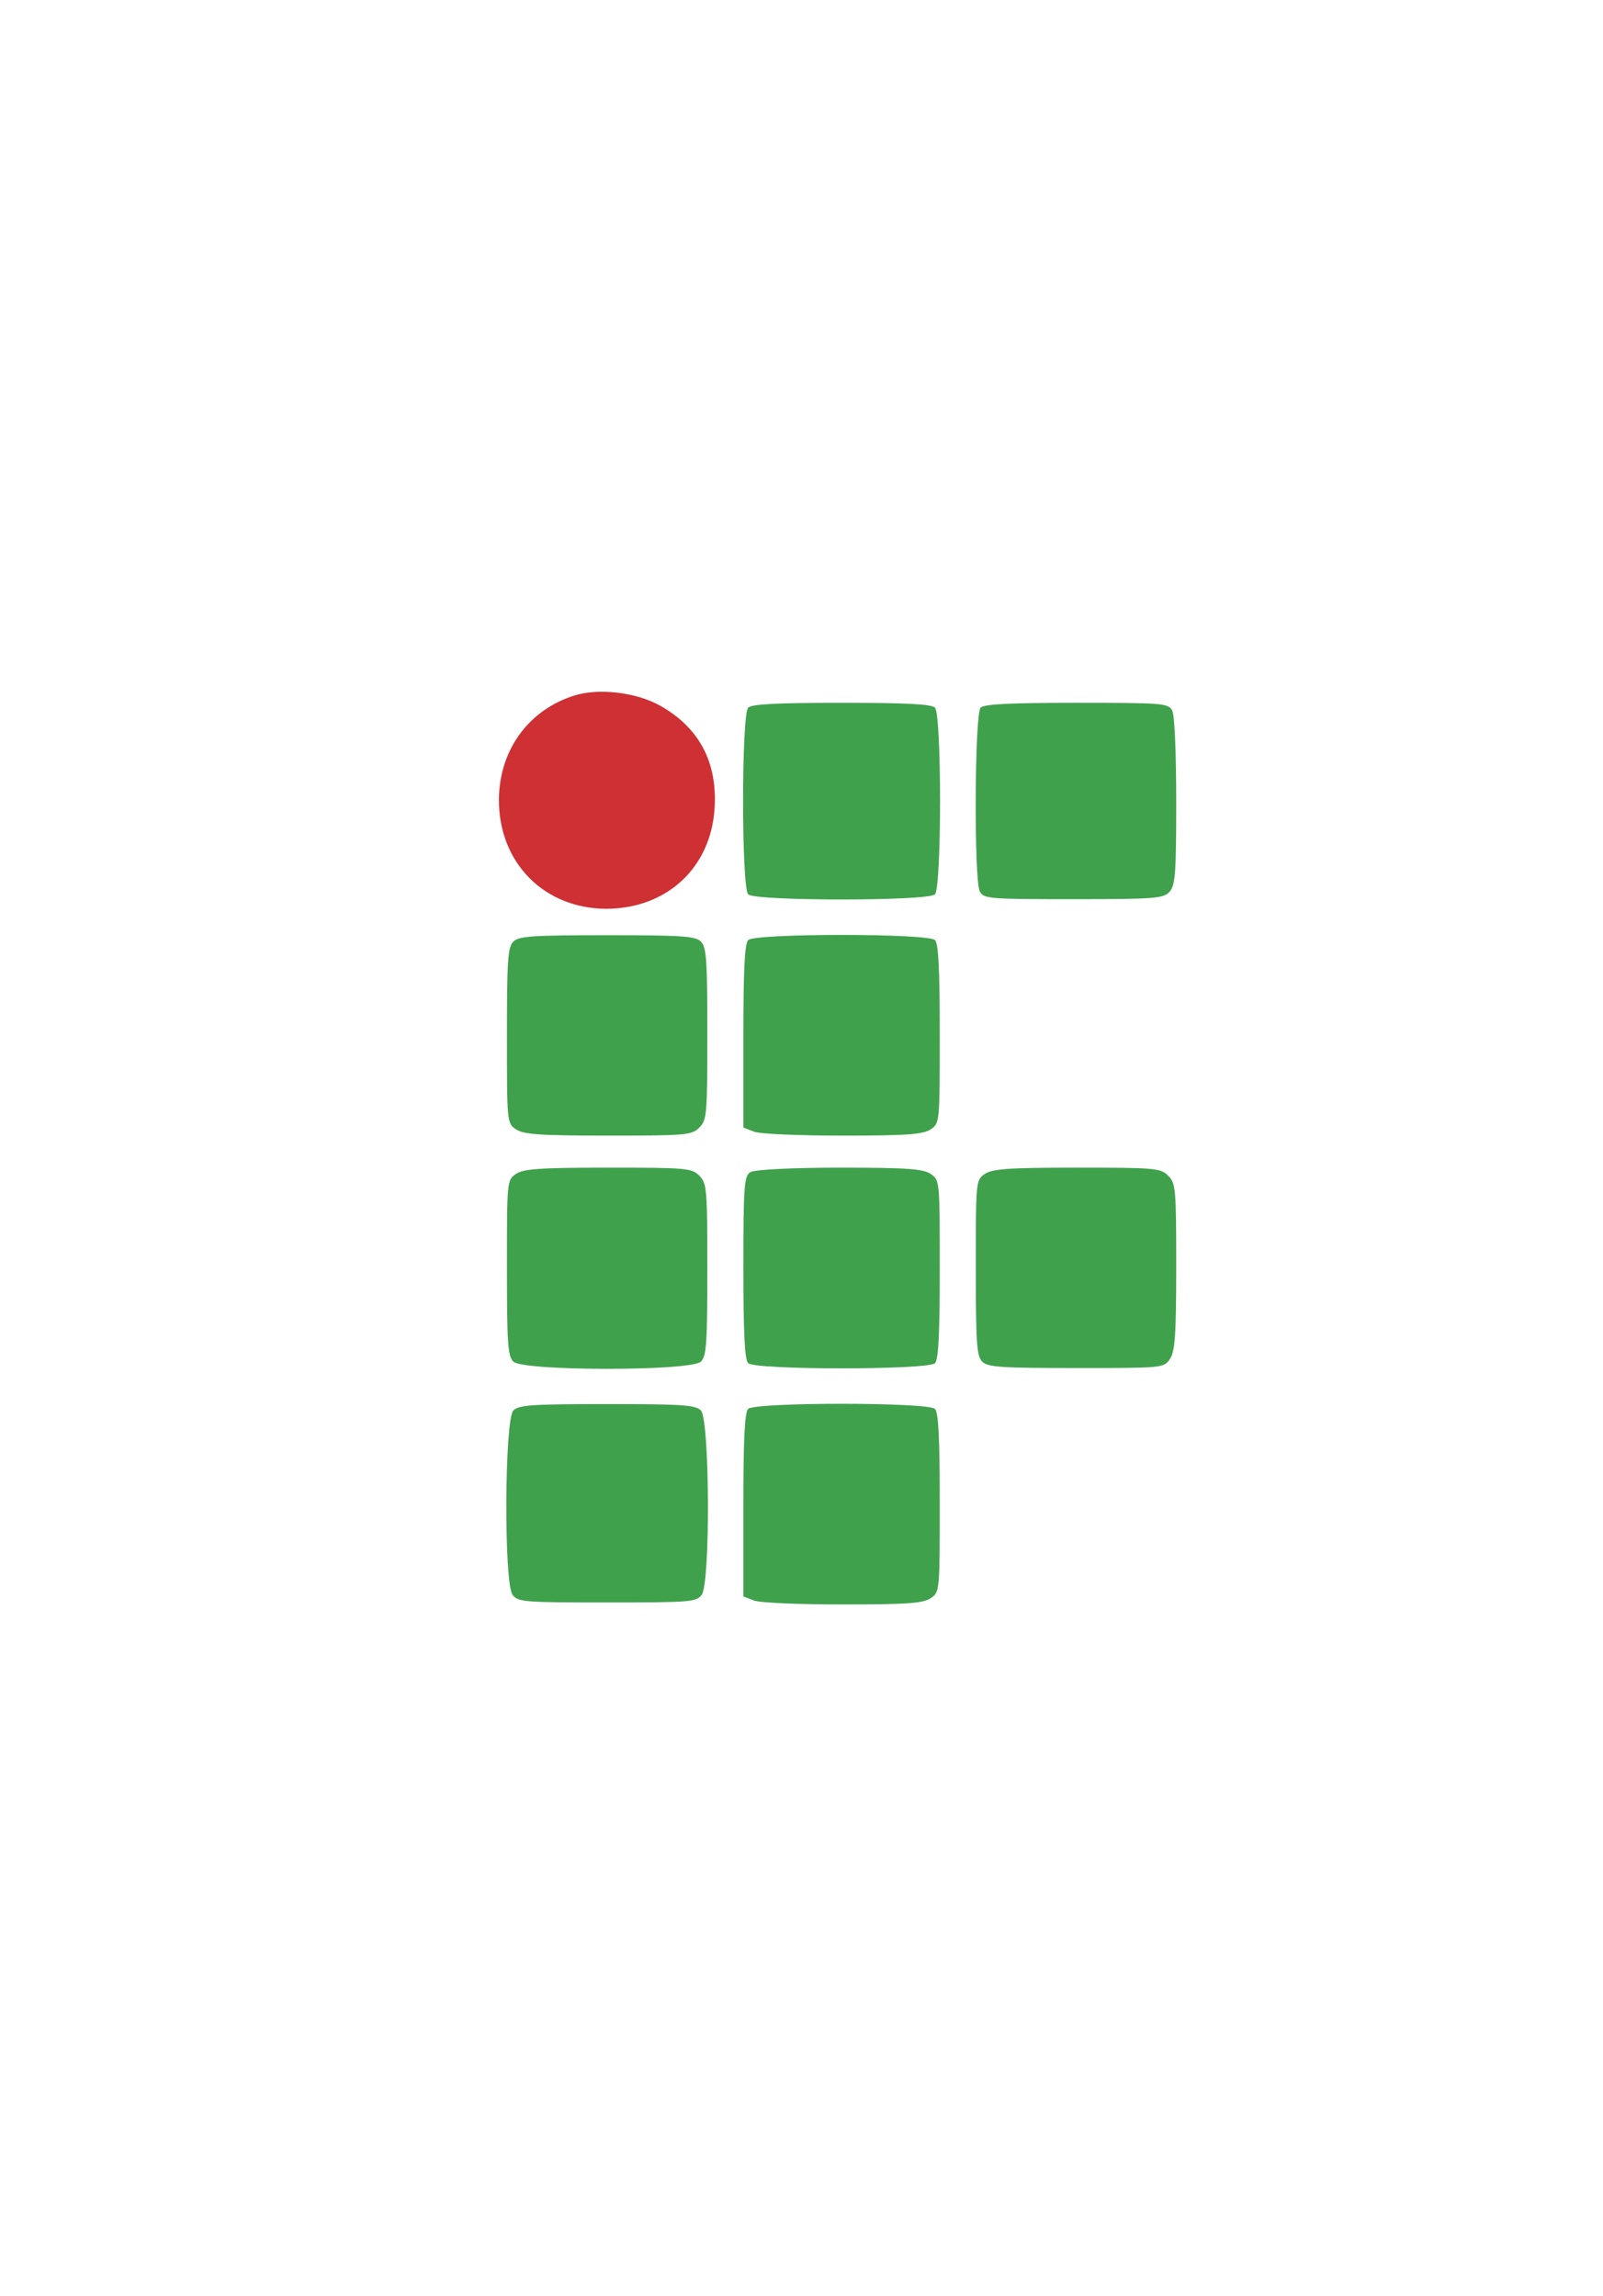 <?xml version="1.0" encoding="UTF-8" standalone="no"?>
<svg
   xmlns:dc="http://purl.org/dc/elements/1.1/"
   xmlns:cc="http://creativecommons.org/ns#"
   xmlns:rdf="http://www.w3.org/1999/02/22-rdf-syntax-ns#"
   xmlns:svg="http://www.w3.org/2000/svg"
   xmlns="http://www.w3.org/2000/svg"
   xmlns:sodipodi="http://sodipodi.sourceforge.net/DTD/sodipodi-0.dtd"
   xmlns:inkscape="http://www.inkscape.org/namespaces/inkscape"
   version="1.0"
   width="400pt"
   height="573pt"
   viewBox="0 0 400 573"
   preserveAspectRatio="xMidYMid meet"
   id="svg5936"
   sodipodi:docname="logo1.svg"
   inkscape:version="0.92.3 (2405546, 2018-03-11)">
  <defs
     id="defs5940">
    <marker
       inkscape:isstock="true"
       style="overflow:visible"
       id="Arrow1Lend"
       refX="0"
       refY="0"
       orient="auto"
       inkscape:stockid="Arrow1Lend">
      <path
         inkscape:connector-curvature="0"
         transform="matrix(-0.8,0,0,-0.8,-10,0)"
         style="fill-rule:evenodd;stroke:#000000;stroke-width:1pt"
         d="M 0,0 5,-5 -12.5,0 5,5 Z"
         id="path4643" />
    </marker>
  </defs>
  <sodipodi:namedview
     pagecolor="#ffffff"
     bordercolor="#666666"
     borderopacity="1"
     objecttolerance="10"
     gridtolerance="10"
     guidetolerance="10"
     inkscape:pageopacity="0"
     inkscape:pageshadow="2"
     inkscape:window-width="1366"
     inkscape:window-height="745"
     id="namedview5938"
     showgrid="false"
     inkscape:zoom="0.61780105"
     inkscape:cx="398.99455"
     inkscape:cy="350.33479"
     inkscape:window-x="-8"
     inkscape:window-y="-8"
     inkscape:window-maximized="1"
     inkscape:current-layer="svg5936" />
  <path
     style="fill:#cf3034;fill-opacity:1;stroke:none;stroke-width:0.1"
     inkscape:connector-curvature="0"
     id="path5832"
     d="m 143.598,173.486 c -11.6,3.5 -19,13.6 -19.1,26 -0.1,15.8 11.3,27.3 26.9,27.3 15,-0.1 25.9,-10.2 26.9,-24.9 0.8,-11.6 -3.8,-20.3 -13.6,-25.8 -5.9,-3.3 -15.1,-4.4 -21.1,-2.6 z" />
  <path
     style="fill:#3fa14c;fill-opacity:1;stroke:none;stroke-width:0.1"
     inkscape:connector-curvature="0"
     id="path5834"
     d="m 186.698,176.586 c -1.7,1.7 -1.7,44.9 0,46.6 1.7,1.7 44.9,1.7 46.6,0 1.7,-1.7 1.7,-44.9 0,-46.6 -0.9,-0.9 -7.4,-1.2 -23.3,-1.2 -15.9,0 -22.4,0.3 -23.3,1.2 z" />
  <path
     style="fill:#3fa14c;fill-opacity:1;stroke:none;stroke-width:0.1"
     inkscape:connector-curvature="0"
     id="path5836"
     d="m 244.698,176.586 c -1.5,1.5 -1.7,43 -0.2,45.9 1,1.8 2.3,1.9 23.4,1.9 20.3,0 22.4,-0.2 23.9,-1.8 1.5,-1.6 1.7,-4.7 1.7,-22.6 0,-12.4 -0.4,-21.5 -1,-22.7 -1,-1.8 -2.4,-1.9 -23.8,-1.9 -16.4,0 -23.1,0.3 -24,1.2 z" />
  <path
     style="fill:#3fa14c;fill-opacity:1;stroke:none;stroke-width:0.1"
     inkscape:connector-curvature="0"
     id="path5838"
     d="m 128.098,234.986 c -1.4,1.3 -1.6,4.9 -1.6,23.4 0,21.5 0,21.9 2.2,23.4 1.9,1.3 5.8,1.6 23,1.6 19.5,0 20.9,-0.1 22.8,-2 1.9,-1.9 2,-3.3 2,-23.4 0,-18.2 -0.2,-21.7 -1.6,-23 -1.3,-1.4 -4.9,-1.6 -23.4,-1.6 -18.5,0 -22.1,0.2 -23.4,1.6 z" />
  <path
     style="fill:#3fa14c;fill-opacity:1;stroke:none;stroke-width:0.1"
     inkscape:connector-curvature="0"
     id="path5840"
     d="m 186.698,234.586 c -0.9,0.9 -1.2,7.6 -1.2,24 v 22.8 l 2.6,1 c 1.4,0.6 11.4,1 22.2,1 16.3,0 20.1,-0.3 22,-1.6 2.2,-1.5 2.2,-1.9 2.2,-23.8 0,-15.9 -0.3,-22.5 -1.2,-23.4 -1.7,-1.7 -44.9,-1.7 -46.6,0 z" />
  <path
     style="fill:#3fa14c;fill-opacity:1;stroke:none;stroke-width:0.1"
     inkscape:connector-curvature="0"
     id="path5842"
     d="m 128.698,292.986 c -2.2,1.5 -2.2,1.9 -2.2,23.4 0,18.5 0.2,22.1 1.6,23.4 2.3,2.4 44.5,2.4 46.8,0 1.4,-1.3 1.6,-4.8 1.6,-23 0,-20.1 -0.1,-21.5 -2,-23.4 -1.9,-1.9 -3.3,-2 -22.8,-2 -17.2,0 -21.1,0.3 -23,1.6 z" />
  <path
     style="fill:#3fa14c;fill-opacity:1;stroke:none;stroke-width:0.1"
     inkscape:connector-curvature="0"
     id="path5844"
     d="m 187.298,292.486 c -1.6,0.9 -1.8,3.1 -1.8,23.7 0,16.4 0.3,23.1 1.2,24 1.7,1.7 44.9,1.7 46.6,0 0.9,-0.9 1.2,-7.5 1.2,-23.4 0,-21.9 0,-22.3 -2.2,-23.8 -1.9,-1.3 -5.8,-1.6 -22.8,-1.6 -12,0 -21.2,0.5 -22.2,1.1 z" />
  <path
     style="fill:#3fa14c;fill-opacity:1;stroke:none;stroke-width:0.1"
     inkscape:connector-curvature="0"
     id="path5846"
     d="m 245.698,292.986 c -2.2,1.5 -2.2,1.9 -2.2,23.4 0,18.5 0.2,22.1 1.6,23.4 1.3,1.4 4.9,1.6 23.4,1.6 21.5,0 21.9,0 23.4,-2.2 1.3,-1.9 1.6,-5.8 1.6,-23 0,-19.5 -0.1,-20.9 -2,-22.8 -1.9,-1.9 -3.3,-2 -22.8,-2 -17.2,0 -21.1,0.3 -23,1.6 z" />
  <path
     style="fill:#3fa14c;fill-opacity:1;stroke:none;stroke-width:0.1"
     inkscape:connector-curvature="0"
     id="path5848"
     d="m 128.098,351.986 c -2.2,2.2 -2.4,43 -0.2,46 1.4,1.8 2.8,1.9 23.6,1.9 20.8,0 22.2,-0.1 23.6,-1.9 2.2,-3 2,-43.8 -0.2,-46 -1.3,-1.4 -4.9,-1.6 -23.4,-1.6 -18.5,0 -22.1,0.2 -23.4,1.6 z" />
  <path
     style="fill:#3fa14c;fill-opacity:1;stroke:none;stroke-width:0.1"
     inkscape:connector-curvature="0"
     id="path5850"
     d="m 186.698,351.586 c -0.9,0.9 -1.2,7.6 -1.2,24 v 22.8 l 2.6,1 c 1.4,0.6 11.4,1 22.2,1 16.3,0 20.1,-0.3 22,-1.6 2.2,-1.5 2.2,-1.9 2.2,-23.8 0,-15.9 -0.3,-22.5 -1.2,-23.4 -1.7,-1.7 -44.9,-1.7 -46.6,0 z" />
</svg>
